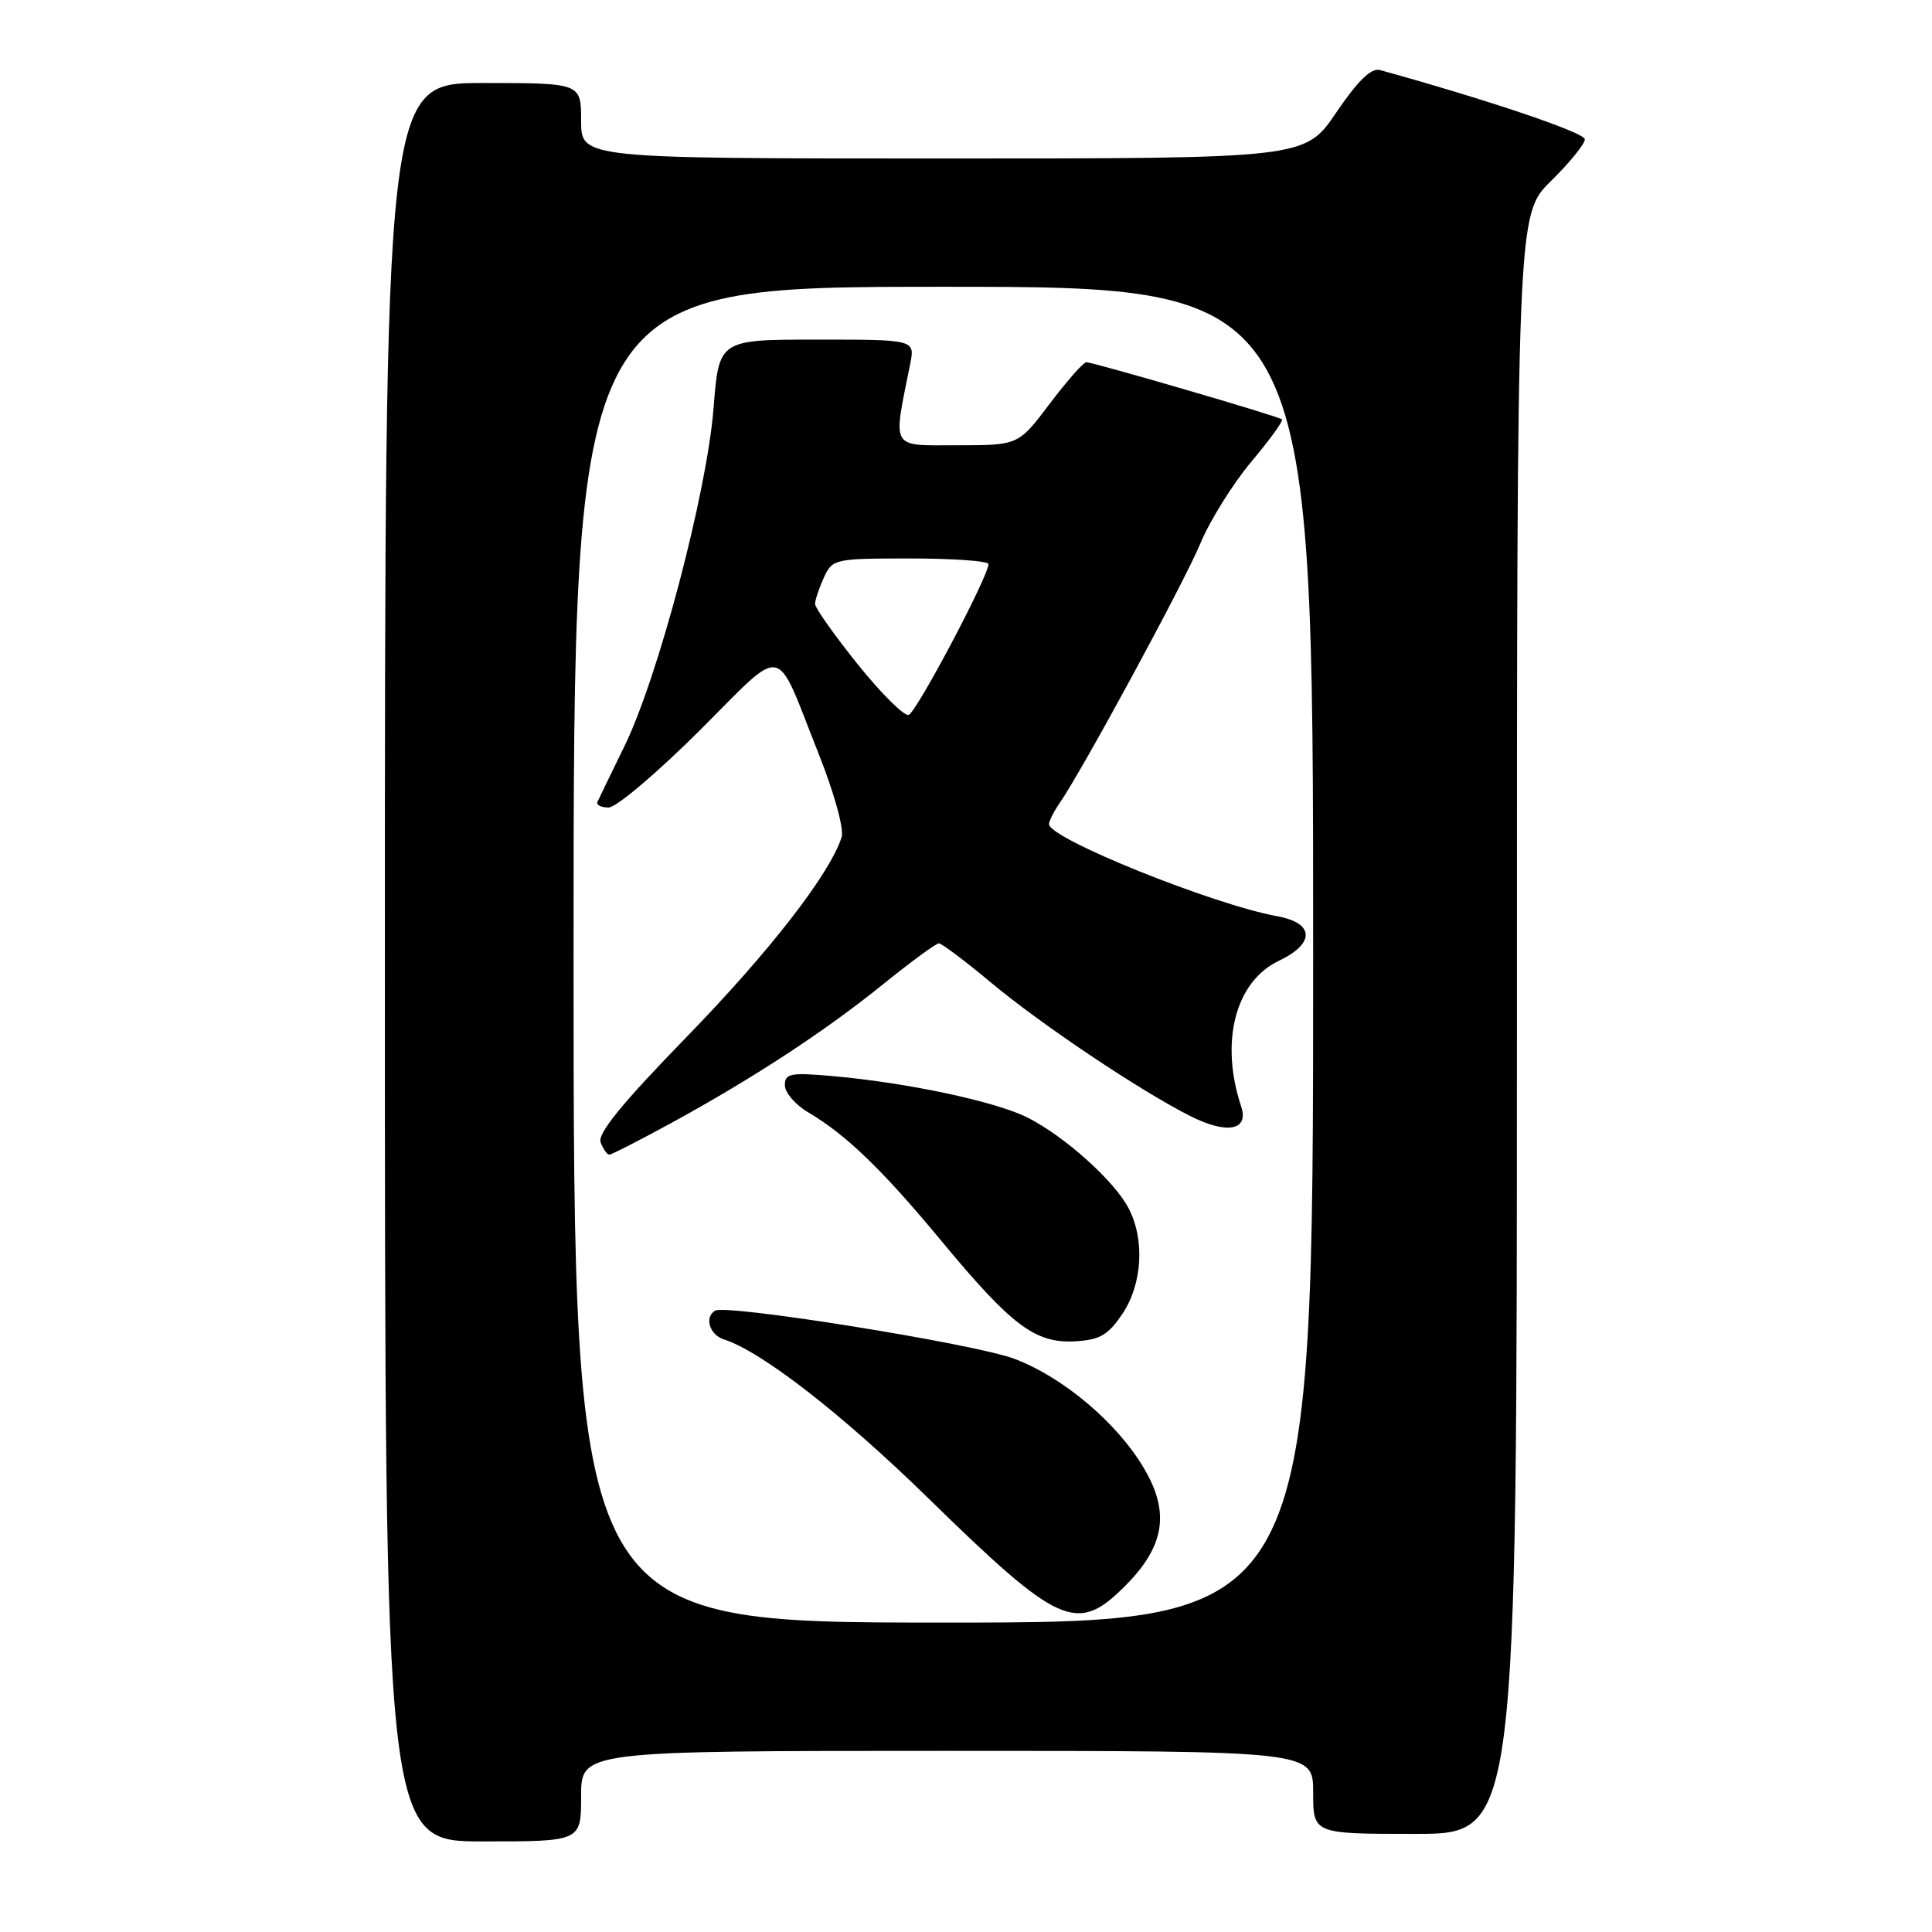 <?xml version="1.0" encoding="UTF-8" standalone="no"?>
<!DOCTYPE svg PUBLIC "-//W3C//DTD SVG 1.1//EN" "http://www.w3.org/Graphics/SVG/1.1/DTD/svg11.dtd" >
<svg xmlns="http://www.w3.org/2000/svg" xmlns:xlink="http://www.w3.org/1999/xlink" version="1.1" viewBox="0 0 256 256">
 <g >
 <path fill="currentColor"
d=" M 77.00 238.00 C 77.00 232.00 77.00 232.00 125.50 232.00 C 174.00 232.00 174.00 232.00 174.00 237.50 C 174.00 243.00 174.00 243.00 187.50 243.00 C 201.00 243.00 201.00 243.00 201.00 135.71 C 201.00 28.42 201.00 28.42 205.50 24.00 C 207.97 21.57 210.00 19.08 210.00 18.46 C 210.00 17.58 197.30 13.28 182.85 9.28 C 181.70 8.96 179.94 10.67 177.06 14.91 C 172.93 21.00 172.93 21.00 124.96 21.00 C 77.00 21.00 77.00 21.00 77.00 16.00 C 77.00 11.00 77.00 11.00 64.00 11.00 C 51.00 11.00 51.00 11.00 51.00 127.50 C 51.00 244.00 51.00 244.00 64.00 244.00 C 77.00 244.00 77.00 244.00 77.00 238.00 Z  M 76.00 126.50 C 76.00 38.00 76.00 38.00 125.00 38.00 C 174.00 38.00 174.00 38.00 174.00 126.50 C 174.00 215.00 174.00 215.00 125.00 215.00 C 76.00 215.00 76.00 215.00 76.00 126.50 Z  M 149.03 210.20 C 154.31 204.93 155.05 200.46 151.62 194.62 C 148.07 188.55 140.87 182.47 134.36 180.03 C 129.06 178.05 96.24 172.78 94.75 173.67 C 93.31 174.53 94.02 176.87 95.90 177.47 C 100.88 179.05 111.58 187.36 122.97 198.49 C 140.33 215.46 142.70 216.53 149.03 210.20 Z  M 148.72 174.10 C 151.36 170.17 151.72 164.29 149.56 160.13 C 147.71 156.53 141.14 150.62 136.21 148.11 C 132.01 145.97 120.25 143.46 110.25 142.58 C 104.73 142.10 104.00 142.24 104.00 143.80 C 104.00 144.77 105.39 146.39 107.09 147.39 C 112.16 150.39 116.92 154.99 124.78 164.48 C 134.06 175.68 137.20 178.03 142.47 177.73 C 145.74 177.54 146.83 176.91 148.72 174.10 Z  M 88.88 148.84 C 99.80 142.87 109.28 136.67 117.00 130.43 C 120.70 127.44 124.03 125.00 124.40 125.00 C 124.78 125.00 127.88 127.33 131.29 130.18 C 138.03 135.80 151.01 144.49 157.69 147.87 C 162.59 150.34 165.52 149.80 164.46 146.61 C 161.62 138.06 163.68 130.07 169.44 127.32 C 174.28 125.02 174.19 122.31 169.25 121.41 C 160.69 119.85 139.00 111.10 139.00 109.21 C 139.00 108.79 139.62 107.56 140.37 106.47 C 143.35 102.19 156.91 77.18 159.06 72.00 C 160.32 68.97 163.35 64.12 165.79 61.20 C 168.24 58.29 170.07 55.76 169.87 55.57 C 169.41 55.16 144.90 48.00 143.94 48.00 C 143.56 48.00 141.37 50.48 139.09 53.50 C 134.94 59.00 134.94 59.00 126.84 59.00 C 117.88 59.00 118.30 59.72 120.60 48.25 C 121.25 45.00 121.25 45.00 108.25 45.00 C 95.26 45.00 95.26 45.00 94.55 54.09 C 93.67 65.24 87.22 89.72 82.74 98.88 C 80.96 102.52 79.35 105.84 79.17 106.25 C 78.98 106.66 79.65 107.00 80.65 107.00 C 81.65 107.00 87.04 102.44 92.63 96.87 C 104.24 85.30 102.56 85.00 108.43 99.77 C 110.54 105.06 111.86 109.85 111.52 110.92 C 109.98 115.78 101.97 126.10 91.00 137.38 C 82.42 146.20 79.14 150.21 79.59 151.37 C 79.93 152.27 80.45 153.00 80.73 153.00 C 81.02 153.00 84.68 151.13 88.88 148.84 Z  M 113.65 88.02 C 110.54 84.14 108.00 80.55 108.00 80.03 C 108.00 79.52 108.52 77.95 109.16 76.55 C 110.30 74.06 110.55 74.00 120.66 74.00 C 126.35 74.00 130.99 74.34 130.98 74.75 C 130.94 76.44 121.42 94.42 120.40 94.73 C 119.80 94.91 116.76 91.89 113.65 88.02 Z "/>
</g>
</svg>
